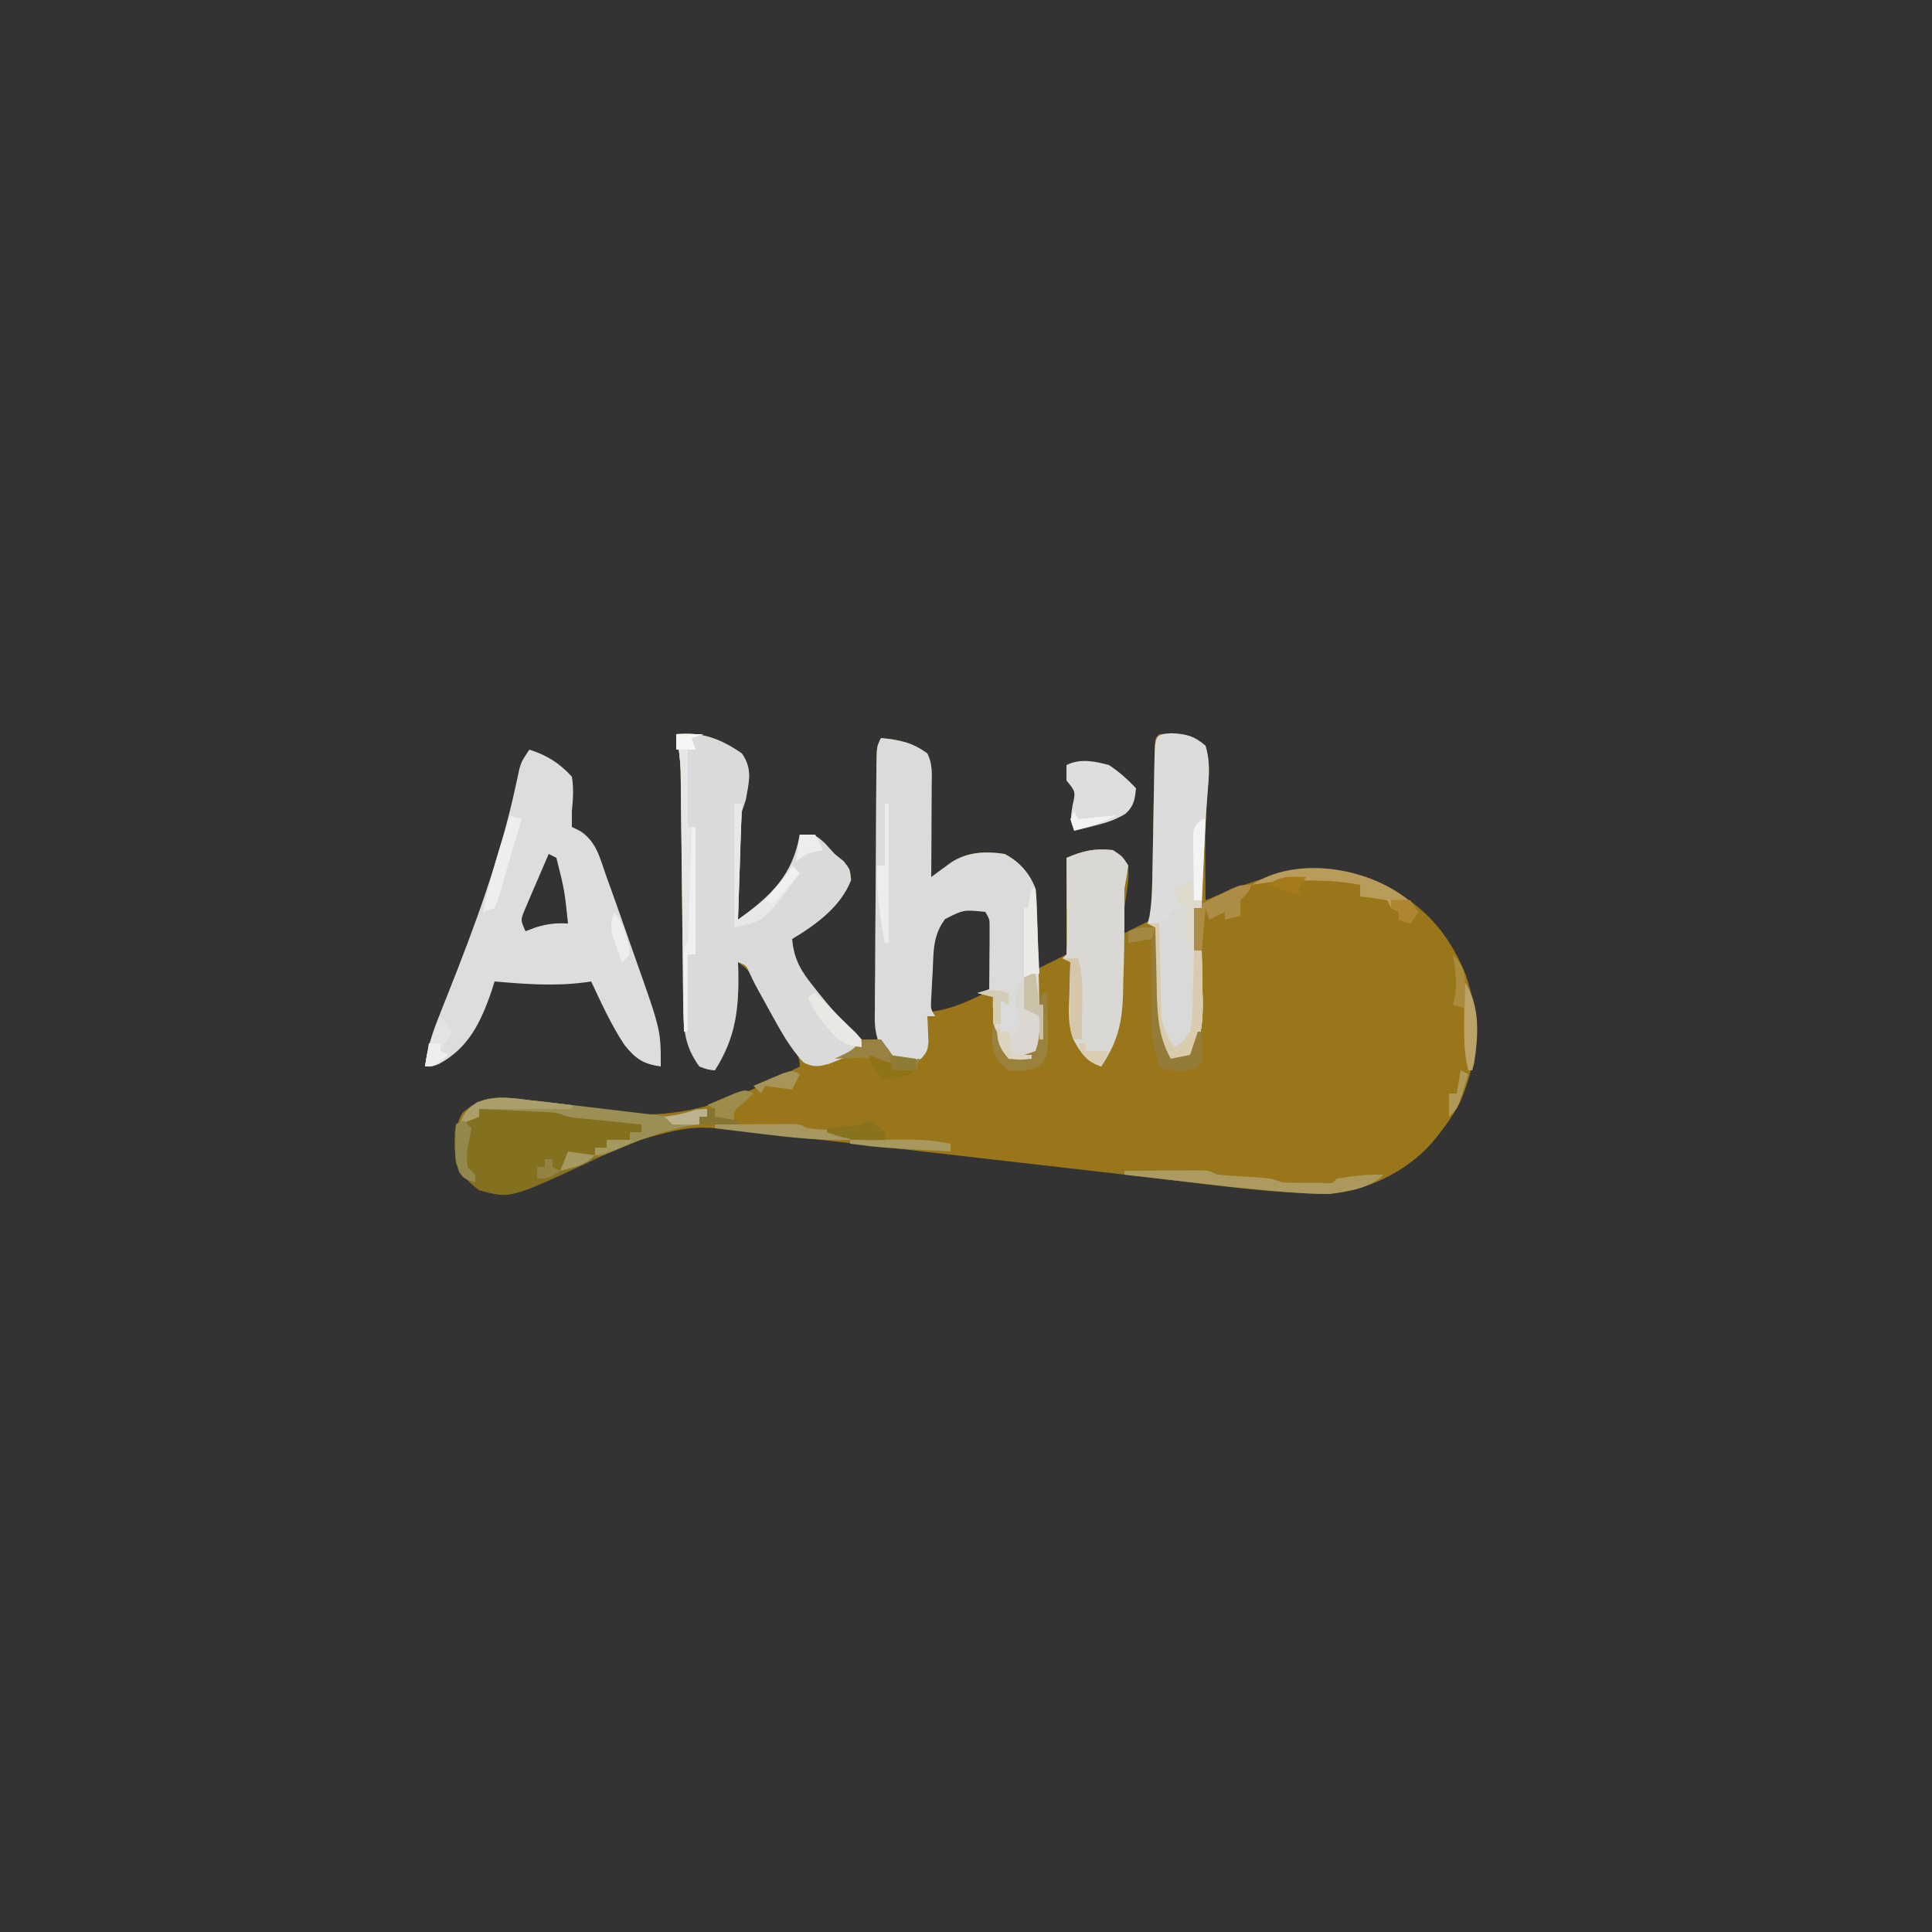 <?xml version="1.0" encoding="UTF-8"?>
<svg xmlns="http://www.w3.org/2000/svg" xmlns:xlink="http://www.w3.org/1999/xlink" width="248px" height="248px" viewBox="0 0 248 248" version="1.1">
<rect x="0" y="0" width="248" height="248" fill="#333333" stroke="none"/>
<g id="surface1">
<path style=" stroke:none;fill-rule:nonzero;fill:rgb(60%,46.275%,10.196%);fill-opacity:1;" d="M 86.801 94.238 C 90.031 93.891 92.566 94.863 95.234 96.719 C 96.637 98.77 96.137 100.324 95.73 102.668 C 95.484 103.406 95.484 103.406 95.234 104.164 C 95.156 105.223 95.105 106.281 95.074 107.344 C 95.059 107.965 95.035 108.586 95.012 109.227 C 94.992 109.879 94.973 110.527 94.957 111.195 C 94.93 111.863 94.914 112.523 94.887 113.18 C 94.836 114.805 94.785 116.422 94.734 118.051 C 98.961 115.004 101.73 112.414 102.668 107.133 C 104.652 107.133 104.652 107.133 105.898 108.25 C 106.305 108.703 106.715 109.152 107.133 109.617 C 107.719 110.09 107.719 110.09 108.316 110.574 C 109.117 111.602 109.117 111.602 109.246 112.965 C 107.93 116.383 104.75 118.688 101.68 120.531 C 101.887 123.137 102.855 124.715 104.469 126.695 C 104.695 126.98 104.918 127.262 105.145 127.547 C 107.609 130.758 107.609 130.758 110.605 133.422 C 111.262 133.422 111.914 133.422 112.594 133.422 C 112.594 132.953 112.594 132.484 112.594 132 C 112.582 127.574 112.57 123.152 112.566 118.73 C 112.562 116.457 112.559 114.184 112.551 111.91 C 112.547 109.715 112.543 107.52 112.543 105.328 C 112.543 104.492 112.543 103.652 112.543 102.812 C 112.539 101.645 112.539 100.473 112.539 99.301 C 112.535 98.949 112.535 98.602 112.531 98.246 C 112.539 95.84 112.539 95.84 113.086 94.734 C 115.445 94.965 117.117 95.301 119.035 96.719 C 119.762 98.168 119.59 99.449 119.582 101.066 C 119.582 101.395 119.582 101.723 119.582 102.062 C 119.578 103.109 119.57 104.164 119.566 105.215 C 119.566 105.926 119.566 106.637 119.562 107.352 C 119.555 109.102 119.547 110.848 119.535 112.594 C 119.887 112.332 119.887 112.332 120.246 112.062 C 120.551 111.84 120.863 111.617 121.176 111.383 C 121.484 111.156 121.793 110.938 122.102 110.703 C 124.199 109.336 126.543 109.246 128.965 109.617 C 130.871 110.625 132.129 112.078 132.93 114.082 C 133.039 115.258 133.039 115.258 133.027 116.555 C 133.023 117.246 133.023 117.246 133.016 117.957 C 133 118.68 133 118.68 132.988 119.414 C 132.984 119.902 132.984 120.391 132.98 120.891 C 132.965 122.09 132.945 123.297 132.93 124.496 C 134.238 123.84 135.551 123.188 136.898 122.516 C 136.898 118.418 136.898 114.332 136.898 110.113 C 139.238 109.172 140.395 108.855 142.848 109.117 C 143.973 109.832 143.973 109.832 144.832 111.102 C 144.934 112.664 144.703 114.148 144.465 115.691 C 144.371 116.32 144.371 116.32 144.289 116.953 C 144.148 117.98 143.996 119.008 143.836 120.031 C 145.148 119.375 146.457 118.723 147.809 118.051 C 147.824 116.996 147.824 116.996 147.848 115.918 C 147.895 113.32 147.945 110.715 147.996 108.117 C 148.012 106.984 148.035 105.859 148.051 104.734 C 148.086 103.117 148.113 101.5 148.145 99.887 C 148.152 99.375 148.164 98.871 148.172 98.348 C 148.184 97.879 148.195 97.414 148.199 96.934 C 148.207 96.516 148.219 96.105 148.227 95.684 C 148.301 94.734 148.301 94.734 148.801 94.238 C 151.238 94.051 152.852 94.109 154.75 95.73 C 155.312 97.621 155.223 99.238 155.027 101.184 C 154.637 105.973 154.707 110.762 154.75 115.566 C 155.23 115.363 155.707 115.16 156.203 114.953 C 163.129 112.059 169.336 110.312 176.699 113.148 C 182.316 115.754 185.797 119.348 188.145 125.113 C 190.133 131.012 189.832 135.582 187.484 141.363 C 186.637 142.98 185.668 144.402 184.516 145.82 C 184.266 146.133 184.016 146.445 183.758 146.762 C 180.504 150.398 175.48 152.848 170.621 153.266 C 162.824 153.172 155.047 152.012 147.312 151.113 C 145.383 150.895 143.449 150.668 141.512 150.453 C 135.785 149.797 130.055 149.141 124.324 148.484 C 119.859 147.965 115.395 147.457 110.926 146.945 C 108.633 146.688 106.344 146.422 104.059 146.16 C 102.629 145.992 101.203 145.828 99.773 145.668 C 98.805 145.559 97.84 145.441 96.875 145.332 C 88.883 144.418 88.883 144.418 81.297 146.566 C 80.898 146.742 80.5 146.922 80.09 147.102 C 78.84 147.66 77.598 148.227 76.355 148.801 C 65.527 153.777 65.527 153.777 61.504 152.766 C 60.066 151.68 59.324 150.891 58.531 149.297 C 58.27 146.918 58.176 144.961 59.363 142.848 C 61.184 141.273 62.641 140.762 65.027 140.93 C 65.848 141.02 66.668 141.109 67.488 141.207 C 67.938 141.25 68.395 141.289 68.859 141.332 C 71.488 141.594 74.051 141.965 76.645 142.48 C 86.848 144.324 93.746 141.512 102.668 136.898 C 102.668 135.582 102.195 135.145 101.434 134.074 C 99.758 131.641 98.406 129.09 97.078 126.461 C 96.242 124.672 96.242 124.672 94.734 123.504 C 94.75 123.879 94.762 124.262 94.77 124.652 C 94.859 129.555 94.422 133.227 91.762 137.395 C 90.859 137.297 90.859 137.297 89.777 136.898 C 87.898 134.328 87.73 132.145 87.695 129.02 C 87.695 128.68 87.691 128.34 87.688 127.996 C 87.68 127.262 87.668 126.527 87.66 125.793 C 87.648 124.629 87.641 123.465 87.625 122.301 C 87.598 119.828 87.57 117.355 87.547 114.883 C 87.512 112.023 87.484 109.16 87.453 106.301 C 87.438 105.16 87.426 104.02 87.414 102.871 C 87.406 102.168 87.402 101.457 87.391 100.758 C 87.383 100.145 87.375 99.527 87.371 98.895 C 87.301 97.305 87.102 95.805 86.801 94.238 Z M 120.031 119.035 C 119.449 120.203 119.434 121 119.375 122.297 C 119.359 122.742 119.336 123.188 119.32 123.645 C 119.297 124.113 119.277 124.574 119.258 125.051 C 119.234 125.527 119.215 125.992 119.191 126.477 C 119.137 127.633 119.086 128.793 119.035 129.949 C 121.215 129.672 122.957 129.125 124.93 128.188 C 125.648 127.852 125.648 127.852 126.383 127.504 C 126.738 127.324 127.102 127.156 127.469 126.98 C 127.5 125.523 127.516 124.066 127.535 122.605 C 127.543 122.188 127.555 121.781 127.559 121.355 C 127.559 120.957 127.562 120.555 127.566 120.148 C 127.574 119.777 127.578 119.418 127.586 119.035 C 127.531 117.891 127.531 117.891 126.48 116.562 C 123.328 116.145 122.078 116.438 120.031 119.035 Z M 120.031 119.035 "/>
<path style=" stroke:none;fill-rule:nonzero;fill:rgb(85.49%,85.49%,85.49%);fill-opacity:1;" d="M 86.801 94.238 C 90.031 93.891 92.566 94.863 95.234 96.719 C 96.637 98.77 96.137 100.324 95.73 102.668 C 95.562 103.16 95.398 103.652 95.234 104.164 C 95.156 105.223 95.105 106.281 95.074 107.344 C 95.059 107.965 95.035 108.586 95.012 109.227 C 94.992 109.879 94.973 110.527 94.957 111.195 C 94.93 111.863 94.914 112.523 94.887 113.18 C 94.836 114.805 94.785 116.422 94.734 118.051 C 98.961 115.004 101.73 112.414 102.668 107.133 C 104.652 107.133 104.652 107.133 105.898 108.25 C 106.305 108.703 106.715 109.152 107.133 109.617 C 107.523 109.93 107.914 110.25 108.316 110.574 C 109.117 111.602 109.117 111.602 109.246 112.965 C 107.93 116.383 104.75 118.688 101.68 120.531 C 101.887 123.141 102.855 124.715 104.469 126.695 C 104.695 126.98 104.914 127.262 105.141 127.547 C 106.828 129.652 108.633 131.582 110.605 133.422 C 110.113 134.914 110.113 134.914 109.051 135.504 C 108.613 135.68 108.176 135.848 107.727 136.031 C 107.293 136.203 106.859 136.379 106.414 136.566 C 105.02 136.93 104.465 137.02 103.168 136.398 C 101.355 134.488 100.148 132.211 98.887 129.922 C 98.691 129.57 98.496 129.219 98.301 128.859 C 96.82 126.203 96.82 126.203 96.223 124.906 C 95.793 123.918 95.793 123.918 94.734 123.504 C 94.75 123.879 94.762 124.262 94.77 124.652 C 94.859 129.555 94.422 133.227 91.762 137.395 C 90.859 137.297 90.859 137.297 89.777 136.898 C 87.898 134.328 87.73 132.145 87.695 129.02 C 87.695 128.516 87.695 128.516 87.688 127.996 C 87.68 127.262 87.668 126.527 87.66 125.793 C 87.648 124.629 87.641 123.465 87.625 122.301 C 87.598 119.828 87.57 117.355 87.547 114.883 C 87.512 112.023 87.484 109.16 87.453 106.301 C 87.438 105.16 87.426 104.02 87.414 102.871 C 87.406 102.168 87.402 101.457 87.391 100.758 C 87.383 100.145 87.375 99.527 87.371 98.895 C 87.301 97.305 87.102 95.805 86.801 94.238 Z M 86.801 94.238 "/>
<path style=" stroke:none;fill-rule:nonzero;fill:rgb(86.667%,86.667%,86.667%);fill-opacity:1;" d="M 67.949 96.223 C 70.211 96.949 71.805 97.941 73.406 99.699 C 73.672 101.215 73.551 102.629 73.406 104.164 C 73.406 104.812 73.406 105.473 73.406 106.148 C 73.777 106.328 74.141 106.512 74.52 106.699 C 76.648 108.145 77.012 110.223 77.871 112.594 C 77.992 112.926 78.109 113.254 78.238 113.594 C 79.09 115.961 79.926 118.34 80.75 120.723 C 81.043 121.562 81.34 122.406 81.641 123.25 C 84.828 132.246 84.828 132.246 84.816 136.898 C 82.578 136.574 81.605 135.934 80.168 134.148 C 78.465 131.582 77.191 128.77 75.887 125.984 C 75.617 126.023 75.344 126.066 75.062 126.105 C 71.145 126.613 67.406 126.324 63.484 125.984 C 63.352 126.418 63.215 126.852 63.074 127.301 C 61.707 131.23 60.148 134.492 56.41 136.547 C 55.551 136.898 55.551 136.898 54.562 136.898 C 54.855 134.652 55.441 132.734 56.285 130.633 C 56.539 129.992 56.793 129.355 57.035 128.723 C 57.176 128.387 57.305 128.059 57.438 127.719 C 60.922 118.961 64.156 110.246 66.168 101.016 C 66.258 100.605 66.348 100.191 66.441 99.77 C 66.523 99.41 66.594 99.043 66.676 98.672 C 66.965 97.715 66.965 97.715 67.949 96.223 Z M 70.434 109.617 C 69.836 110.992 69.246 112.359 68.66 113.742 C 68.496 114.129 68.324 114.52 68.152 114.918 C 67.988 115.297 67.836 115.672 67.672 116.059 C 67.523 116.406 67.375 116.75 67.223 117.102 C 66.836 118.145 66.836 118.145 67.453 119.535 C 67.895 119.375 68.336 119.211 68.789 119.035 C 70.289 118.59 71.371 118.453 72.914 118.547 C 72.465 114.27 72.465 114.27 71.422 110.113 C 71.094 109.949 70.77 109.785 70.434 109.617 Z M 70.434 109.617 "/>
<path style=" stroke:none;fill-rule:nonzero;fill:rgb(85.882%,85.882%,85.882%);fill-opacity:1;" d="M 113.086 94.734 C 115.445 94.965 117.117 95.301 119.035 96.719 C 119.762 98.168 119.59 99.449 119.582 101.066 C 119.582 101.395 119.582 101.723 119.582 102.062 C 119.578 103.109 119.57 104.164 119.566 105.215 C 119.566 105.926 119.566 106.637 119.562 107.352 C 119.555 109.102 119.547 110.848 119.535 112.594 C 119.766 112.418 120.004 112.246 120.246 112.062 C 120.551 111.84 120.863 111.617 121.176 111.383 C 121.484 111.156 121.793 110.938 122.102 110.703 C 124.199 109.336 126.543 109.246 128.965 109.617 C 130.863 110.621 132.16 112.07 132.93 114.082 C 133.082 115.672 133.082 115.672 133.129 117.531 C 133.141 117.859 133.152 118.184 133.164 118.52 C 133.191 119.566 133.219 120.602 133.234 121.648 C 133.258 122.352 133.277 123.055 133.297 123.77 C 133.344 125.496 133.383 127.227 133.422 128.965 C 133.586 128.965 133.754 128.965 133.918 128.965 C 134.051 131.098 134.105 132.914 133.363 134.941 C 132.434 135.902 132.434 135.902 130.945 136.215 C 129.453 135.902 129.453 135.902 128.559 134.785 C 127.531 132.41 127.418 130.574 127.469 127.969 C 126.82 127.801 126.16 127.641 125.484 127.469 C 126.223 127.223 126.223 127.223 126.98 126.98 C 126.988 125.512 127 124.039 127.008 122.57 C 127.012 122.156 127.016 121.742 127.023 121.312 C 127.023 120.91 127.027 120.508 127.027 120.102 C 127.027 119.727 127.027 119.363 127.027 118.984 C 127.031 118.004 127.031 118.004 126.48 117.055 C 123.684 116.766 123.684 116.766 121.305 117.984 C 119.715 120.148 119.855 122.137 119.719 124.746 C 119.699 125.184 119.668 125.621 119.645 126.066 C 119.621 126.488 119.602 126.902 119.578 127.332 C 119.562 127.715 119.539 128.098 119.52 128.492 C 119.473 129.496 119.473 129.496 120.031 130.449 C 119.707 130.449 119.375 130.449 119.035 130.449 C 119.059 130.758 119.078 131.055 119.09 131.375 C 119.105 131.773 119.121 132.172 119.133 132.59 C 119.148 132.984 119.168 133.379 119.184 133.793 C 119.035 134.914 119.035 134.914 118.359 135.785 C 117.551 136.398 117.551 136.398 116.371 136.676 C 114.758 136.328 114.129 135.582 113.121 134.309 C 112.234 132.824 112.262 131.316 112.301 129.645 C 112.301 129.273 112.301 128.91 112.301 128.527 C 112.301 127.324 112.312 126.125 112.332 124.922 C 112.336 124.082 112.34 123.25 112.34 122.406 C 112.348 120.652 112.355 118.898 112.379 117.145 C 112.398 114.898 112.414 112.648 112.422 110.402 C 112.43 108.254 112.445 106.109 112.453 103.969 C 112.457 103.555 112.461 103.148 112.461 102.723 C 112.473 101.566 112.484 100.41 112.496 99.254 C 112.496 98.91 112.496 98.566 112.5 98.207 C 112.539 95.84 112.539 95.84 113.086 94.734 Z M 113.086 94.734 "/>
<path style=" stroke:none;fill-rule:nonzero;fill:rgb(86.275%,86.275%,86.275%);fill-opacity:1;" d="M 150.414 94.117 C 152.375 94.246 153.262 94.457 154.75 95.73 C 155.297 97.59 155.238 99.203 155.062 101.121 C 154.781 104.508 154.613 107.895 154.473 111.285 C 154.441 112.062 154.441 112.062 154.406 112.855 C 154.355 114.094 154.305 115.324 154.254 116.562 C 153.926 116.562 153.602 116.562 153.266 116.562 C 153.266 118.355 153.266 120.16 153.266 122.016 C 153.59 122.016 153.918 122.016 154.254 122.016 C 154.297 123.684 154.328 125.34 154.348 127.008 C 154.367 127.707 154.367 127.707 154.391 128.426 C 154.418 131.301 154.219 133.383 152.766 135.902 C 151.438 136.371 151.438 136.371 150.285 136.398 C 148 132.793 148.062 129.684 148.18 125.484 C 148.191 124.867 148.195 124.246 148.207 123.605 C 148.23 122.086 148.262 120.562 148.301 119.035 C 147.977 118.879 147.652 118.711 147.312 118.547 C 147.391 118.234 147.469 117.926 147.555 117.609 C 147.906 115.461 147.914 113.348 147.949 111.176 C 147.953 110.703 147.965 110.234 147.977 109.754 C 148.012 107.75 148.051 105.754 148.082 103.75 C 148.105 102.285 148.137 100.824 148.164 99.367 C 148.172 98.906 148.18 98.449 148.188 97.98 C 148.258 94.285 148.258 94.285 150.414 94.117 Z M 150.414 94.117 "/>
<path style=" stroke:none;fill-rule:nonzero;fill:rgb(85.49%,84.706%,83.137%);fill-opacity:1;" d="M 142.848 109.117 C 144.086 109.93 144.086 109.93 144.832 111.102 C 144.688 112.102 144.516 113.09 144.336 114.082 C 144.316 114.977 144.32 115.879 144.336 116.777 C 144.355 119.996 144.289 123.199 144.18 126.418 C 144.168 127.152 144.168 127.152 144.148 127.898 C 144.016 131.504 143.383 133.863 141.363 136.898 C 139.488 136.293 138.73 135.16 137.805 133.473 C 137.059 131.594 137.188 129.738 137.266 127.754 C 137.277 127.34 137.289 126.93 137.297 126.508 C 137.316 125.508 137.352 124.508 137.395 123.504 C 137.062 123.344 136.738 123.176 136.398 123.008 C 136.566 122.844 136.727 122.68 136.898 122.516 C 136.941 121.594 136.953 120.672 136.945 119.754 C 136.945 119.191 136.941 118.637 136.941 118.062 C 136.938 117.477 136.93 116.887 136.926 116.277 C 136.922 115.691 136.922 115.105 136.918 114.492 C 136.91 113.031 136.91 111.574 136.898 110.113 C 138.996 109.207 140.539 108.863 142.848 109.117 Z M 142.848 109.117 "/>
<path style=" stroke:none;fill-rule:nonzero;fill:rgb(51.765%,44.314%,12.549%);fill-opacity:1;" d="M 61.504 142.352 C 63.129 142.336 64.746 142.332 66.371 142.324 C 67.062 142.316 67.062 142.316 67.766 142.309 C 68.211 142.305 68.656 142.305 69.105 142.301 C 69.723 142.297 69.723 142.297 70.348 142.293 C 71.422 142.352 71.422 142.352 72.914 142.848 C 73.719 142.957 74.523 143.039 75.34 143.109 C 75.801 143.156 76.266 143.203 76.75 143.246 C 77.234 143.289 77.719 143.332 78.211 143.375 C 78.703 143.418 79.191 143.465 79.699 143.512 C 80.91 143.625 82.121 143.734 83.332 143.836 C 82.996 144.004 82.672 144.172 82.336 144.336 C 82.336 144.66 82.336 144.992 82.336 145.332 C 81.844 145.332 81.352 145.332 80.848 145.332 C 80.848 145.656 80.848 145.98 80.848 146.32 C 79.863 146.32 78.879 146.32 77.871 146.32 C 77.871 146.645 77.871 146.977 77.871 147.312 C 77.379 147.312 76.895 147.312 76.383 147.312 C 76.383 147.805 76.383 148.293 76.383 148.801 C 65.469 153.91 65.469 153.91 61.504 152.766 C 60.066 151.68 59.324 150.891 58.531 149.297 C 58.453 148.473 58.418 147.645 58.402 146.816 C 58.391 146.375 58.379 145.934 58.363 145.48 C 58.418 145.102 58.473 144.727 58.531 144.336 C 60.016 143.348 60.016 143.348 61.504 143.348 C 61.504 143.012 61.504 142.688 61.504 142.352 Z M 61.504 142.352 "/>
<path style=" stroke:none;fill-rule:nonzero;fill:rgb(85.098%,85.098%,84.314%);fill-opacity:1;" d="M 153.266 113.086 C 153.266 113.902 153.266 114.723 153.266 115.566 C 153.59 115.566 153.918 115.566 154.254 115.566 C 154.254 115.895 154.254 116.227 154.254 116.562 C 153.926 116.562 153.602 116.562 153.266 116.562 C 153.266 118.355 153.266 120.16 153.266 122.016 C 153.59 122.016 153.918 122.016 154.254 122.016 C 154.297 123.684 154.328 125.34 154.348 127.008 C 154.367 127.707 154.367 127.707 154.391 128.426 C 154.418 131.301 154.219 133.383 152.766 135.902 C 151.438 136.371 151.438 136.371 150.285 136.398 C 148 132.793 148.062 129.684 148.18 125.484 C 148.191 124.867 148.195 124.246 148.207 123.605 C 148.23 122.086 148.262 120.562 148.301 119.035 C 147.977 118.879 147.652 118.711 147.312 118.547 C 147.711 118.484 148.109 118.418 148.523 118.355 C 148.941 118.258 149.355 118.156 149.793 118.051 C 149.953 117.723 150.121 117.391 150.285 117.055 C 151.309 116.5 151.309 116.5 152.27 116.066 C 151.945 116.066 151.617 116.066 151.281 116.066 C 151.113 115.406 150.957 114.754 150.785 114.082 C 152.703 113.086 152.703 113.086 153.266 113.086 Z M 153.266 113.086 "/>
<path style=" stroke:none;fill-rule:nonzero;fill:rgb(87.059%,87.059%,87.059%);fill-opacity:1;" d="M 142.352 98.207 C 143.66 99.066 144.75 100.047 145.82 101.184 C 145.672 102.629 145.578 103.434 144.492 104.441 C 143.176 105.258 141.996 105.617 140.492 105.992 C 140.008 106.113 139.516 106.242 139.012 106.367 C 138.645 106.457 138.266 106.543 137.887 106.637 C 137.395 105.152 137.395 105.152 137.672 103.418 C 138.086 101.629 138.086 101.629 136.898 100.191 C 136.898 99.535 136.898 98.887 136.898 98.207 C 138.652 97.332 140.5 97.703 142.352 98.207 Z M 142.352 98.207 "/>
<path style=" stroke:none;fill-rule:nonzero;fill:rgb(60.784%,56.078%,33.333%);fill-opacity:1;" d="M 67.516 141.172 C 67.961 141.219 68.402 141.27 68.855 141.32 C 70.375 141.492 71.895 141.672 73.406 141.852 C 75.273 142.078 77.137 142.297 79.004 142.512 C 80.238 142.652 81.477 142.801 82.707 142.953 C 83.562 143.051 83.562 143.051 84.43 143.152 C 85.188 143.242 85.188 143.242 85.957 143.336 C 87.406 143.348 88.039 143.047 89.281 142.352 C 89.773 142.352 90.262 142.352 90.766 142.352 C 90.766 142.676 90.766 143.012 90.766 143.348 C 90.441 143.348 90.117 143.348 89.777 143.348 C 89.777 143.672 89.777 143.996 89.777 144.336 C 89.504 144.371 89.234 144.414 88.957 144.449 C 85.719 144.984 82.855 146.027 79.855 147.297 C 77.465 148.301 77.465 148.301 76.383 148.301 C 76.383 147.977 76.383 147.652 76.383 147.312 C 76.875 147.312 77.367 147.312 77.871 147.312 C 77.871 146.984 77.871 146.656 77.871 146.32 C 78.855 146.32 79.84 146.32 80.848 146.32 C 80.848 145.992 80.848 145.668 80.848 145.332 C 81.34 145.332 81.832 145.332 82.336 145.332 C 82.336 144.996 82.336 144.672 82.336 144.336 C 81.922 144.293 81.922 144.293 81.496 144.254 C 80.238 144.125 78.977 144 77.719 143.871 C 77.062 143.805 77.062 143.805 76.395 143.738 C 75.973 143.695 75.551 143.652 75.117 143.609 C 74.73 143.57 74.344 143.535 73.941 143.496 C 72.914 143.348 72.914 143.348 71.422 142.848 C 70.652 142.773 69.879 142.723 69.105 142.691 C 68.445 142.66 68.445 142.66 67.766 142.625 C 67.305 142.609 66.848 142.586 66.371 142.57 C 65.902 142.547 65.438 142.527 64.957 142.504 C 63.809 142.449 62.652 142.398 61.504 142.352 C 61.504 142.676 61.504 143.012 61.504 143.348 C 60.684 143.672 59.867 143.996 59.02 144.336 C 59.52 142.895 59.98 142.379 61.262 141.52 C 63.523 140.664 65.16 140.871 67.516 141.172 Z M 67.516 141.172 "/>
<path style=" stroke:none;fill-rule:nonzero;fill:rgb(86.275%,84.314%,82.353%);fill-opacity:1;" d="M 132.93 124.992 C 133.09 126.301 133.258 127.609 133.422 128.965 C 133.586 128.965 133.754 128.965 133.918 128.965 C 134.051 131.098 134.105 132.914 133.363 134.941 C 132.434 135.902 132.434 135.902 130.945 136.215 C 129.453 135.902 129.453 135.902 128.559 134.785 C 127.531 132.41 127.418 130.574 127.469 127.969 C 126.82 127.801 126.16 127.641 125.484 127.469 C 126.883 127.164 126.883 127.164 128.465 126.98 C 128.957 127.305 129.449 127.629 129.949 127.969 C 129.789 128.293 129.625 128.625 129.453 128.965 C 129.129 128.797 128.801 128.629 128.465 128.465 C 128.465 129.773 128.465 131.086 128.465 132.434 C 128.789 132.434 129.117 132.434 129.453 132.434 C 129.621 132.758 129.785 133.082 129.949 133.422 C 130.504 132.238 130.504 132.238 130.945 130.945 C 130.781 130.613 130.613 130.289 130.449 129.949 C 130.293 128.527 130.293 128.527 130.449 126.98 C 132.066 124.992 132.066 124.992 132.93 124.992 Z M 132.93 124.992 "/>
<path style=" stroke:none;fill-rule:nonzero;fill:rgb(90.196%,90.196%,90.196%);fill-opacity:1;" d="M 86.801 94.238 C 87.941 94.238 89.094 94.238 90.27 94.238 C 89.777 94.402 89.293 94.57 88.785 94.734 C 88.949 95.227 89.109 95.719 89.281 96.223 C 88.957 96.223 88.621 96.223 88.285 96.223 C 88.285 99.5 88.285 102.77 88.285 106.148 C 88.617 106.148 88.945 106.148 89.281 106.148 C 89.281 111.543 89.281 116.949 89.281 122.516 C 88.957 122.516 88.621 122.516 88.285 122.516 C 88.285 125.785 88.285 129.062 88.285 132.434 C 88.129 132.434 87.961 132.434 87.793 132.434 C 87.789 132 87.785 131.562 87.777 131.113 C 87.73 127.016 87.68 122.91 87.625 118.809 C 87.598 116.707 87.57 114.594 87.547 112.488 C 87.52 110.453 87.5 108.418 87.465 106.383 C 87.453 105.605 87.453 104.828 87.441 104.055 C 87.43 102.961 87.41 101.879 87.402 100.785 C 87.391 100.168 87.383 99.551 87.375 98.91 C 87.305 97.316 87.102 95.809 86.801 94.238 Z M 86.801 94.238 "/>
<path style=" stroke:none;fill-rule:nonzero;fill:rgb(67.451%,60.392%,37.647%);fill-opacity:1;" d="M 144.336 150.285 C 146.133 150.277 147.934 150.266 149.73 150.258 C 150.5 150.25 150.5 150.25 151.285 150.242 C 151.773 150.242 152.262 150.238 152.762 150.238 C 153.441 150.234 153.441 150.234 154.133 150.23 C 155.25 150.285 155.25 150.285 156.238 150.785 C 157.387 150.887 158.531 150.965 159.68 151.031 C 163.016 151.227 163.016 151.227 164.668 151.777 C 165.77 151.824 166.863 151.84 167.957 151.836 C 168.828 151.84 168.828 151.84 169.711 151.84 C 171.07 151.934 171.07 151.934 171.617 151.281 C 172.613 151.164 173.621 151.074 174.625 151.004 C 175.445 150.941 175.445 150.941 176.285 150.875 C 176.918 150.828 176.918 150.828 177.566 150.785 C 175.715 152.637 173.141 152.871 170.621 153.266 C 169.324 153.258 168.074 153.219 166.785 153.121 C 166.422 153.094 166.062 153.074 165.684 153.043 C 161.359 152.742 157.051 152.246 152.738 151.742 C 151.918 151.652 151.098 151.559 150.273 151.465 C 148.293 151.242 146.312 151.012 144.336 150.785 C 144.336 150.617 144.336 150.457 144.336 150.285 Z M 144.336 150.285 "/>
<path style=" stroke:none;fill-rule:nonzero;fill:rgb(85.098%,80%,68.235%);fill-opacity:1;" d="M 147.312 118.547 C 147.805 118.547 148.293 118.547 148.801 118.547 C 148.809 118.938 148.816 119.324 148.824 119.734 C 148.859 121.516 148.91 123.297 148.957 125.09 C 148.969 125.703 148.977 126.32 148.988 126.957 C 149.008 127.559 149.02 128.148 149.043 128.766 C 149.059 129.309 149.066 129.859 149.078 130.422 C 149.316 132.086 149.832 133.051 150.785 134.418 C 151.867 133.758 151.867 133.758 152.766 132.434 C 153.094 130.66 153.113 128.898 153.137 127.102 C 153.164 126.367 153.164 126.367 153.184 125.621 C 153.223 124.418 153.242 123.219 153.266 122.016 C 153.59 122.016 153.918 122.016 154.254 122.016 C 154.297 123.684 154.328 125.34 154.348 127.008 C 154.367 127.707 154.367 127.707 154.391 128.426 C 154.418 131.301 154.219 133.383 152.766 135.902 C 151.438 136.371 151.438 136.371 150.285 136.398 C 148 132.793 148.062 129.684 148.18 125.484 C 148.191 124.867 148.195 124.246 148.207 123.605 C 148.23 122.086 148.262 120.562 148.301 119.035 C 147.977 118.879 147.652 118.711 147.312 118.547 Z M 147.312 118.547 "/>
<path style=" stroke:none;fill-rule:nonzero;fill:rgb(72.549%,61.176%,34.902%);fill-opacity:1;" d="M 180.473 115.293 C 181.164 115.973 181.164 115.973 182.031 117.055 C 181.707 117.547 181.375 118.039 181.035 118.547 C 180.551 118.379 180.059 118.215 179.551 118.051 C 179.551 117.723 179.551 117.391 179.551 117.055 C 179.227 116.895 178.898 116.727 178.562 116.562 C 178.316 116.07 178.316 116.07 178.066 115.566 C 176.914 115.363 175.754 115.199 174.594 115.07 C 174.594 114.578 174.594 114.094 174.594 113.582 C 172.344 113.148 170.215 113.023 167.926 113.027 C 166.988 113.027 166.988 113.027 166.035 113.023 C 164.211 113.086 162.504 113.289 160.703 113.582 C 166.309 109.848 175.34 111.312 180.473 115.293 Z M 180.473 115.293 "/>
<path style=" stroke:none;fill-rule:nonzero;fill:rgb(58.431%,48.235%,21.961%);fill-opacity:1;" d="M 148.301 119.035 C 148.309 119.426 148.32 119.812 148.328 120.215 C 148.363 121.984 148.41 123.75 148.457 125.523 C 148.473 126.129 148.484 126.738 148.492 127.367 C 148.586 130.562 148.727 133.082 150.285 135.902 C 151.516 135.656 151.516 135.656 152.766 135.406 C 153.094 134.43 153.426 133.445 153.762 132.434 C 153.922 132.434 154.09 132.434 154.254 132.434 C 154.352 135.438 154.352 135.438 154.254 136.398 C 153.266 137.395 153.266 137.395 151.531 137.488 C 149.793 137.395 149.793 137.395 148.801 136.898 C 147.613 133.445 147.691 130.098 147.746 126.48 C 147.754 125.91 147.758 125.332 147.758 124.746 C 147.77 123.34 147.789 121.934 147.809 120.531 C 146.828 120.688 145.844 120.855 144.832 121.02 C 144.832 120.535 144.832 120.043 144.832 119.535 C 146.32 119.035 146.32 119.035 148.301 119.035 Z M 148.301 119.035 "/>
<path style=" stroke:none;fill-rule:nonzero;fill:rgb(67.843%,55.294%,27.059%);fill-opacity:1;" d="M 160.703 113.582 C 160.207 114.578 160.207 114.578 159.215 115.566 C 159.215 116.227 159.215 116.879 159.215 117.551 C 158.559 117.719 157.906 117.875 157.234 118.051 C 157.234 117.723 157.234 117.391 157.234 117.055 C 156.25 117.547 156.25 117.547 155.25 118.051 C 155.082 117.559 154.922 117.066 154.75 116.562 C 154.59 118.355 154.426 120.16 154.254 122.016 C 153.926 122.016 153.602 122.016 153.266 122.016 C 153.266 120.215 153.266 118.414 153.266 116.562 C 154.223 116.062 155.184 115.562 156.145 115.07 C 156.68 114.797 157.215 114.523 157.77 114.238 C 159.215 113.582 159.215 113.582 160.703 113.582 Z M 160.703 113.582 "/>
<path style=" stroke:none;fill-rule:nonzero;fill:rgb(90.98%,90.98%,90.98%);fill-opacity:1;" d="M 94.238 103.168 C 94.57 103.168 94.895 103.168 95.234 103.168 C 95.066 108.082 94.906 112.984 94.734 118.051 C 98.051 115.699 98.051 115.699 100.438 112.902 C 100.676 112.559 100.918 112.219 101.164 111.867 C 101.34 111.617 101.504 111.363 101.68 111.102 C 102.008 111.43 102.332 111.762 102.668 112.098 C 98.098 118.266 98.098 118.266 94.238 119.035 C 94.238 113.805 94.238 108.566 94.238 103.168 Z M 94.238 103.168 "/>
<path style=" stroke:none;fill-rule:nonzero;fill:rgb(64.706%,59.216%,37.255%);fill-opacity:1;" d="M 91.762 144.336 C 93.559 144.32 95.352 144.316 97.152 144.305 C 97.918 144.301 97.918 144.301 98.703 144.293 C 99.195 144.289 99.684 144.289 100.191 144.285 C 100.871 144.281 100.871 144.281 101.555 144.277 C 102.668 144.336 102.668 144.336 103.664 144.832 C 104.949 144.965 106.238 145.051 107.523 145.145 C 107.891 145.199 108.25 145.266 108.621 145.332 C 108.867 145.82 108.867 145.82 109.117 146.32 C 105.332 146.414 101.684 146.035 97.926 145.578 C 97.336 145.504 96.742 145.434 96.125 145.359 C 94.672 145.191 93.219 145.008 91.762 144.832 C 91.762 144.664 91.762 144.508 91.762 144.336 Z M 91.762 144.336 "/>
<path style=" stroke:none;fill-rule:nonzero;fill:rgb(60.392%,50.98%,23.529%);fill-opacity:1;" d="M 133.918 127.469 C 134.086 127.469 134.246 127.469 134.418 127.469 C 134.441 128.676 134.461 129.871 134.48 131.066 C 134.488 131.578 134.488 131.578 134.5 132.094 C 134.535 135.469 134.535 135.469 133.422 136.898 C 132.113 137.465 130.867 137.551 129.453 137.395 C 128.215 136.398 128.215 136.398 127.469 134.914 C 127.348 133.023 127.348 133.023 127.469 131.438 C 128.23 132.895 128.863 134.375 129.453 135.902 C 131.188 135.52 131.188 135.52 132.93 134.914 C 133.422 133.422 133.465 132.465 133.422 130.91 C 133.371 128.578 133.371 128.578 133.918 127.469 Z M 133.918 127.469 "/>
<path style=" stroke:none;fill-rule:nonzero;fill:rgb(93.333%,93.333%,93.333%);fill-opacity:1;" d="M 65.469 104.652 C 65.961 104.82 66.453 104.988 66.965 105.152 C 66.621 106.297 66.277 107.441 65.93 108.578 C 65.605 109.672 65.289 110.762 64.98 111.863 C 64.82 112.441 64.648 113.02 64.48 113.613 C 64.328 114.164 64.172 114.711 64.012 115.273 C 63.84 115.695 63.672 116.125 63.484 116.562 C 62.992 116.723 62.508 116.887 62 117.055 C 62.832 112.82 64.156 108.762 65.469 104.652 Z M 65.469 104.652 "/>
<path style=" stroke:none;fill-rule:nonzero;fill:rgb(92.941%,92.941%,92.941%);fill-opacity:1;" d="M 113.582 103.168 C 113.75 103.168 113.91 103.168 114.082 103.168 C 114.082 109.059 114.082 114.953 114.082 121.02 C 113.914 121.02 113.754 121.02 113.582 121.02 C 112.961 117.68 112.461 114.508 112.594 111.102 C 112.922 111.102 113.246 111.102 113.582 111.102 C 113.582 108.484 113.582 105.863 113.582 103.168 Z M 113.582 103.168 "/>
<path style=" stroke:none;fill-rule:nonzero;fill:rgb(94.118%,94.118%,94.118%);fill-opacity:1;" d="M 88.785 106.148 C 88.949 106.148 89.109 106.148 89.281 106.148 C 89.281 111.543 89.281 116.949 89.281 122.516 C 88.957 122.516 88.621 122.516 88.285 122.516 C 88.285 125.785 88.285 129.062 88.285 132.434 C 88.129 132.434 87.961 132.434 87.793 132.434 C 87.777 130.621 87.77 128.82 87.758 127.008 C 87.754 126.492 87.75 125.973 87.746 125.441 C 87.746 124.703 87.746 124.703 87.746 123.957 C 87.746 123.5 87.742 123.047 87.738 122.574 C 87.793 121.52 87.793 121.52 88.285 121.02 C 88.371 119.922 88.414 118.824 88.445 117.723 C 88.457 117.387 88.469 117.059 88.473 116.719 C 88.512 115.664 88.535 114.609 88.566 113.555 C 88.586 112.836 88.613 112.121 88.629 111.41 C 88.684 109.652 88.734 107.895 88.785 106.148 Z M 88.785 106.148 "/>
<path style=" stroke:none;fill-rule:nonzero;fill:rgb(66.667%,61.961%,41.569%);fill-opacity:1;" d="M 68.383 141.27 C 69.109 141.348 69.109 141.348 69.852 141.43 C 71.035 141.562 72.223 141.703 73.406 141.852 C 73.406 142.02 73.406 142.188 73.406 142.352 C 69.484 142.352 65.555 142.352 61.504 142.352 C 61.504 142.676 61.504 143.012 61.504 143.348 C 60.684 143.672 59.867 143.996 59.02 144.336 C 59.508 142.926 59.98 142.383 61.207 141.512 C 63.711 140.602 65.781 140.934 68.383 141.27 Z M 68.383 141.27 "/>
<path style=" stroke:none;fill-rule:nonzero;fill:rgb(59.608%,50.98%,25.882%);fill-opacity:1;" d="M 113.086 133.422 C 113.395 133.832 113.703 134.246 114.016 134.664 C 114.973 136.086 114.973 136.086 116.684 136.059 C 117.137 136.008 117.582 135.957 118.051 135.902 C 117.883 136.395 117.723 136.887 117.551 137.395 C 114.809 137.582 114.809 137.582 113.66 136.648 C 112.273 135.684 111.41 135.75 109.738 135.809 C 109.25 135.824 108.766 135.84 108.262 135.848 C 107.891 135.871 107.516 135.891 107.133 135.902 C 107.445 135.754 107.75 135.609 108.066 135.457 C 109.152 134.938 109.152 134.938 110.113 134.102 C 111.102 133.422 111.102 133.422 113.086 133.422 Z M 113.086 133.422 "/>
<path style=" stroke:none;fill-rule:nonzero;fill:rgb(91.373%,90.98%,89.804%);fill-opacity:1;" d="M 104.652 127.469 C 105.227 128.043 105.789 128.605 106.352 129.172 C 106.926 129.738 107.5 130.301 108.074 130.855 C 108.387 131.16 108.703 131.469 109.027 131.777 C 109.328 132.066 109.629 132.355 109.934 132.652 C 110.605 133.422 110.605 133.422 110.605 134.418 C 108.504 134.172 107.645 133.656 106.297 132.027 C 106.008 131.688 105.719 131.344 105.426 131 C 104.703 130.02 104.164 129.07 103.664 127.969 C 103.992 127.801 104.316 127.641 104.652 127.469 Z M 104.652 127.469 "/>
<path style=" stroke:none;fill-rule:nonzero;fill:rgb(91.765%,92.157%,90.588%);fill-opacity:1;" d="M 132.434 114.082 C 132.598 114.082 132.758 114.082 132.93 114.082 C 133.09 117.68 133.258 121.281 133.422 124.992 C 132.77 125.156 132.113 125.32 131.438 125.484 C 131.438 122.539 131.438 119.598 131.438 116.562 C 131.605 116.562 131.77 116.562 131.934 116.562 C 132.102 115.742 132.262 114.922 132.434 114.082 Z M 132.434 114.082 "/>
<path style=" stroke:none;fill-rule:nonzero;fill:rgb(73.333%,63.529%,40%);fill-opacity:1;" d="M 187.984 125.984 C 190.02 129.035 189.789 132.938 189.223 136.465 C 189.141 136.766 189.062 137.074 188.98 137.395 C 188.812 137.395 188.645 137.395 188.48 137.395 C 187.863 135.023 187.926 132.719 187.957 130.293 C 187.957 129.883 187.961 129.461 187.961 129.035 C 187.961 128.02 187.973 127 187.984 125.984 Z M 187.984 125.984 "/>
<path style=" stroke:none;fill-rule:nonzero;fill:rgb(87.059%,85.098%,79.608%);fill-opacity:1;" d="M 153.266 113.086 C 153.266 113.902 153.266 114.723 153.266 115.566 C 153.59 115.566 153.918 115.566 154.254 115.566 C 154.254 115.895 154.254 116.227 154.254 116.562 C 153.926 116.562 153.602 116.562 153.266 116.562 C 153.266 118.523 153.266 120.488 153.266 122.516 C 152.168 120.871 152.164 120.355 152.215 118.453 C 152.215 118.004 152.227 117.559 152.238 117.098 C 152.25 116.758 152.262 116.418 152.27 116.066 C 151.945 116.066 151.617 116.066 151.281 116.066 C 151.113 115.406 150.957 114.754 150.785 114.082 C 152.703 113.086 152.703 113.086 153.266 113.086 Z M 153.266 113.086 "/>
<path style=" stroke:none;fill-rule:nonzero;fill:rgb(65.49%,59.608%,37.647%);fill-opacity:1;" d="M 109.117 146.32 C 110.707 146.305 112.301 146.301 113.898 146.289 C 114.566 146.281 114.566 146.281 115.254 146.277 C 117.566 146.266 119.738 146.336 122.016 146.816 C 122.016 147.141 122.016 147.469 122.016 147.809 C 113.16 147.328 113.16 147.328 109.117 146.816 C 109.117 146.648 109.117 146.492 109.117 146.32 Z M 109.117 146.32 "/>
<path style=" stroke:none;fill-rule:nonzero;fill:rgb(83.529%,78.039%,67.059%);fill-opacity:1;" d="M 136.398 123.008 C 137.055 123.008 137.711 123.008 138.383 123.008 C 138.773 124.387 138.941 125.602 138.93 127.027 C 138.926 127.594 138.926 127.594 138.926 128.164 C 138.918 128.547 138.914 128.934 138.91 129.332 C 138.906 129.727 138.906 130.121 138.902 130.52 C 138.895 131.488 138.895 132.453 138.883 133.422 C 138.555 133.422 138.223 133.422 137.887 133.422 C 137.316 132.285 137.336 131.645 137.344 130.379 C 137.344 129.98 137.344 129.586 137.344 129.168 C 137.352 128.754 137.355 128.336 137.359 127.902 C 137.363 127.484 137.363 127.066 137.367 126.633 C 137.375 125.586 137.383 124.547 137.395 123.504 C 137.062 123.344 136.738 123.176 136.398 123.008 Z M 136.398 123.008 "/>
<path style=" stroke:none;fill-rule:nonzero;fill:rgb(95.294%,95.686%,95.294%);fill-opacity:1;" d="M 154.254 105.152 C 154.418 105.152 154.586 105.152 154.75 105.152 C 154.59 108.59 154.426 112.023 154.254 115.566 C 153.926 115.566 153.602 115.566 153.266 115.566 C 153.23 114.016 153.219 112.469 153.199 110.918 C 153.191 110.477 153.184 110.035 153.18 109.582 C 153.176 109.156 153.172 108.738 153.168 108.301 C 153.164 107.91 153.156 107.523 153.148 107.121 C 153.266 106.148 153.266 106.148 154.254 105.152 Z M 154.254 105.152 "/>
<path style=" stroke:none;fill-rule:nonzero;fill:rgb(89.02%,89.02%,89.02%);fill-opacity:1;" d="M 56.547 130.449 C 57.035 131.102 57.523 131.758 58.031 132.434 C 57.293 133.664 57.293 133.664 56.547 134.914 C 56.871 135.074 57.199 135.238 57.535 135.406 C 55.68 136.898 55.68 136.898 54.562 136.898 C 54.855 134.488 55.539 132.629 56.547 130.449 Z M 56.547 130.449 "/>
<path style=" stroke:none;fill-rule:nonzero;fill:rgb(79.608%,75.686%,65.882%);fill-opacity:1;" d="M 132.93 124.992 C 133.09 126.301 133.258 127.609 133.422 128.965 C 133.586 128.965 133.754 128.965 133.918 128.965 C 133.918 130.434 133.918 131.906 133.918 133.422 C 133.758 133.422 133.594 133.422 133.422 133.422 C 133.422 132.445 133.422 131.461 133.422 130.449 C 132.77 130.125 132.113 129.789 131.438 129.453 C 131.438 128.145 131.438 126.832 131.438 125.484 C 132.434 124.992 132.434 124.992 132.93 124.992 Z M 132.93 124.992 "/>
<path style=" stroke:none;fill-rule:nonzero;fill:rgb(57.255%,53.333%,29.804%);fill-opacity:1;" d="M 59.52 143.836 C 59.844 144.172 60.176 144.496 60.516 144.832 C 60.379 145.668 60.207 146.492 60.016 147.312 C 59.895 148.617 59.895 148.617 60.016 149.793 C 60.34 150.121 60.668 150.445 61.008 150.785 C 61.008 151.109 61.008 151.441 61.008 151.777 C 59.52 151.281 59.52 151.281 58.934 150.422 C 58.457 149.109 58.43 148.086 58.465 146.691 C 58.48 146.027 58.48 146.027 58.488 145.352 C 58.504 145.016 58.516 144.68 58.531 144.336 C 58.855 144.176 59.18 144.008 59.52 143.836 Z M 59.52 143.836 "/>
<path style=" stroke:none;fill-rule:nonzero;fill:rgb(53.333%,44.706%,11.765%);fill-opacity:1;" d="M 111.602 143.836 C 112.594 144.52 112.594 144.52 113.582 145.332 C 113.582 145.656 113.582 145.98 113.582 146.32 C 110.887 146.43 108.688 146.371 106.148 145.332 C 106.148 145.164 106.148 144.996 106.148 144.832 C 106.609 144.789 106.609 144.789 107.086 144.742 C 107.695 144.68 107.695 144.68 108.316 144.613 C 108.719 144.574 109.117 144.535 109.539 144.492 C 110.629 144.391 110.629 144.391 111.602 143.836 Z M 111.602 143.836 "/>
<path style=" stroke:none;fill-rule:nonzero;fill:rgb(61.569%,54.902%,29.02%);fill-opacity:1;" d="M 96.719 140.367 C 96.312 140.758 95.902 141.145 95.48 141.547 C 94.129 142.672 94.129 142.672 94.238 143.836 C 93.418 143.68 92.602 143.512 91.762 143.348 C 91.762 143.012 91.762 142.688 91.762 142.352 C 91.43 142.188 91.105 142.027 90.766 141.852 C 91.57 141.512 92.379 141.172 93.184 140.832 C 93.637 140.641 94.086 140.449 94.547 140.254 C 95.73 139.871 95.73 139.871 96.719 140.367 Z M 96.719 140.367 "/>
<path style=" stroke:none;fill-rule:nonzero;fill:rgb(82.353%,80.392%,71.373%);fill-opacity:1;" d="M 129.453 127.469 C 129.453 127.961 129.453 128.453 129.453 128.965 C 129.129 128.797 128.801 128.629 128.465 128.465 C 128.465 129.449 128.465 130.426 128.465 131.438 C 128.141 131.438 127.805 131.438 127.469 131.438 C 127.469 130.293 127.469 129.152 127.469 127.969 C 126.82 127.801 126.16 127.641 125.484 127.469 C 127.121 126.93 127.824 127.074 129.453 127.469 Z M 129.453 127.469 "/>
<path style=" stroke:none;fill-rule:nonzero;fill:rgb(56.078%,45.098%,7.843%);fill-opacity:1;" d="M 111.602 135.406 C 112.109 135.621 112.109 135.621 112.625 135.844 C 114.238 136.465 115.883 136.934 117.551 137.395 C 116.02 138.305 114.871 138.699 113.086 138.383 C 111.602 136.379 111.602 136.379 111.602 135.406 Z M 111.602 135.406 "/>
<path style=" stroke:none;fill-rule:nonzero;fill:rgb(65.49%,58.039%,34.902%);fill-opacity:1;" d="M 102.668 137.887 C 102.344 138.543 102.02 139.195 101.68 139.871 C 100.531 139.711 99.387 139.543 98.207 139.379 C 98.047 139.703 97.879 140.031 97.715 140.367 C 97.383 140.043 97.055 139.715 96.719 139.379 C 97.527 139.031 98.332 138.691 99.137 138.355 C 99.586 138.168 100.039 137.973 100.496 137.781 C 101.68 137.395 101.68 137.395 102.668 137.887 Z M 102.668 137.887 "/>
<path style=" stroke:none;fill-rule:nonzero;fill:rgb(66.667%,54.51%,23.922%);fill-opacity:1;" d="M 186.496 122.516 C 187.883 124.074 188.156 125.027 188.074 127.102 C 188.059 127.543 188.051 127.988 188.035 128.438 C 188.016 128.773 188.004 129.109 187.984 129.453 C 187.492 129.293 187 129.129 186.496 128.965 C 186.637 128.473 186.637 128.473 186.773 127.969 C 187.055 126.039 186.793 124.441 186.496 122.516 Z M 186.496 122.516 "/>
<path style=" stroke:none;fill-rule:nonzero;fill:rgb(93.333%,93.333%,93.333%);fill-opacity:1;" d="M 78.867 117.055 C 79.723 118.348 80.094 119.109 80.48 120.559 C 80.574 120.902 80.668 121.246 80.766 121.602 C 80.789 121.898 80.816 122.199 80.848 122.516 C 80.523 122.84 80.191 123.164 79.852 123.504 C 79.594 122.805 79.332 122.098 79.078 121.398 C 78.934 121.008 78.789 120.613 78.641 120.207 C 78.348 118.941 78.445 118.266 78.867 117.055 Z M 78.867 117.055 "/>
<path style=" stroke:none;fill-rule:nonzero;fill:rgb(68.235%,52.549%,19.608%);fill-opacity:1;" d="M 178.562 115.566 C 179.734 115.477 179.734 115.477 181.035 115.566 C 181.371 116.059 181.695 116.551 182.031 117.055 C 181.539 117.793 181.539 117.793 181.035 118.547 C 180.551 118.379 180.059 118.215 179.551 118.051 C 179.551 117.723 179.551 117.391 179.551 117.055 C 179.227 116.895 178.898 116.727 178.562 116.562 C 178.562 116.23 178.562 115.906 178.562 115.566 Z M 178.562 115.566 "/>
<path style=" stroke:none;fill-rule:nonzero;fill:rgb(67.451%,59.216%,36.078%);fill-opacity:1;" d="M 177.566 150.785 C 176.367 151.984 175.684 152.035 174.035 152.332 C 173.355 152.457 173.355 152.457 172.664 152.586 C 172.316 152.648 171.977 152.703 171.617 152.766 C 171.617 152.273 171.617 151.781 171.617 151.281 C 173.625 150.965 175.539 150.719 177.566 150.785 Z M 177.566 150.785 "/>
<path style=" stroke:none;fill-rule:nonzero;fill:rgb(64.314%,47.843%,10.588%);fill-opacity:1;" d="M 167.648 112.594 C 167.156 113.324 167.156 113.324 166.652 114.082 C 166.82 114.406 166.988 114.734 167.152 115.07 C 165.68 114.578 164.207 114.094 162.688 113.582 C 164.496 112.379 165.523 112.512 167.648 112.594 Z M 167.648 112.594 "/>
<path style=" stroke:none;fill-rule:nonzero;fill:rgb(73.333%,69.804%,55.686%);fill-opacity:1;" d="M 90.766 142.352 C 90.766 142.676 90.766 143.012 90.766 143.348 C 90.441 143.348 90.117 143.348 89.777 143.348 C 89.777 143.672 89.777 143.996 89.777 144.336 C 88.102 144.398 88.102 144.398 86.301 144.336 C 85.977 144.008 85.652 143.684 85.312 143.348 C 85.781 143.27 86.25 143.203 86.734 143.125 C 88.277 142.852 89.199 142.352 90.766 142.352 Z M 90.766 142.352 "/>
<path style=" stroke:none;fill-rule:nonzero;fill:rgb(92.941%,92.941%,92.941%);fill-opacity:1;" d="M 102.668 107.133 C 103.328 107.133 103.98 107.133 104.652 107.133 C 104.988 107.793 105.312 108.445 105.648 109.117 C 105.352 109.184 105.055 109.246 104.746 109.305 C 103.535 109.59 103.535 109.59 102.18 110.605 C 102.34 109.461 102.504 108.316 102.668 107.133 Z M 102.668 107.133 "/>
<path style=" stroke:none;fill-rule:nonzero;fill:rgb(95.294%,95.294%,95.294%);fill-opacity:1;" d="M 137.887 104.164 C 138.051 104.488 138.215 104.812 138.383 105.152 C 140.02 104.988 141.656 104.824 143.348 104.652 C 141.52 105.57 139.848 106.109 137.887 106.637 C 137.727 106.152 137.559 105.66 137.395 105.152 C 137.555 104.824 137.723 104.5 137.887 104.164 Z M 137.887 104.164 "/>
<path style=" stroke:none;fill-rule:nonzero;fill:rgb(68.235%,60%,34.902%);fill-opacity:1;" d="M 187.484 137.395 C 187.816 137.555 188.145 137.723 188.48 137.887 C 188.254 138.609 188.027 139.332 187.801 140.059 C 187.672 140.461 187.543 140.863 187.414 141.277 C 186.992 142.352 186.992 142.352 186 143.348 C 186 142.363 186 141.379 186 140.367 C 186.324 140.367 186.652 140.367 186.992 140.367 C 187.156 139.383 187.32 138.406 187.484 137.395 Z M 187.484 137.395 "/>
<path style=" stroke:none;fill-rule:nonzero;fill:rgb(64.314%,52.941%,25.49%);fill-opacity:1;" d="M 148.301 119.035 C 148.145 119.527 147.977 120.02 147.809 120.531 C 146.828 120.688 145.844 120.855 144.832 121.02 C 144.832 120.535 144.832 120.043 144.832 119.535 C 146.32 119.035 146.32 119.035 148.301 119.035 Z M 148.301 119.035 "/>
<path style=" stroke:none;fill-rule:nonzero;fill:rgb(86.275%,83.137%,74.902%);fill-opacity:1;" d="M 127.969 131.438 C 128.133 131.77 128.293 132.094 128.465 132.434 C 128.789 132.434 129.117 132.434 129.453 132.434 C 129.621 133.418 129.785 134.395 129.949 135.406 C 130.77 135.406 131.586 135.406 132.434 135.406 C 132.434 135.57 132.434 135.738 132.434 135.902 C 131.039 136.059 131.039 136.059 129.453 135.902 C 128.113 134.293 127.969 133.566 127.969 131.438 Z M 127.969 131.438 "/>
<path style=" stroke:none;fill-rule:nonzero;fill:rgb(64.706%,59.608%,38.039%);fill-opacity:1;" d="M 72.914 147.809 C 74.059 147.973 75.199 148.137 76.383 148.301 C 75.055 149.637 73.715 149.824 71.918 150.285 C 72.246 149.469 72.578 148.652 72.914 147.809 Z M 72.914 147.809 "/>
<path style=" stroke:none;fill-rule:nonzero;fill:rgb(52.157%,45.49%,19.608%);fill-opacity:1;" d="M 90.766 142.352 C 91.094 142.352 91.426 142.352 91.762 142.352 C 91.762 142.676 91.762 143.012 91.762 143.348 C 93.23 143.594 93.23 143.594 94.734 143.836 C 94.734 144.004 94.734 144.172 94.734 144.336 C 93.098 144.336 91.465 144.336 89.777 144.336 C 89.777 144.008 89.777 143.684 89.777 143.348 C 90.105 143.348 90.43 143.348 90.766 143.348 C 90.766 143.012 90.766 142.688 90.766 142.352 Z M 90.766 142.352 "/>
<path style=" stroke:none;fill-rule:nonzero;fill:rgb(94.118%,94.118%,94.118%);fill-opacity:1;" d="M 101.68 111.102 C 102.008 111.43 102.332 111.762 102.668 112.098 C 101.527 113.406 100.383 114.719 99.199 116.066 C 98.875 115.898 98.547 115.738 98.207 115.566 C 98.414 115.328 98.629 115.09 98.84 114.844 C 99.113 114.531 99.383 114.219 99.66 113.898 C 99.938 113.582 100.203 113.27 100.484 112.953 C 101.215 112.113 101.215 112.113 101.68 111.102 Z M 101.68 111.102 "/>
<path style=" stroke:none;fill-rule:nonzero;fill:rgb(57.647%,51.373%,26.275%);fill-opacity:1;" d="M 69.934 148.801 C 70.262 148.801 70.594 148.801 70.93 148.801 C 70.93 149.125 70.93 149.453 70.93 149.793 C 71.258 149.953 71.582 150.121 71.918 150.285 C 70.434 151.281 70.434 151.281 68.945 151.281 C 68.945 150.789 68.945 150.297 68.945 149.793 C 69.273 149.793 69.598 149.793 69.934 149.793 C 69.934 149.461 69.934 149.137 69.934 148.801 Z M 69.934 148.801 "/>
<path style=" stroke:none;fill-rule:nonzero;fill:rgb(64.314%,60.392%,37.647%);fill-opacity:1;" d="M 77.871 146.32 C 79.02 146.32 80.164 146.32 81.348 146.32 C 79.711 147.406 78.266 147.809 76.383 148.301 C 76.383 147.977 76.383 147.652 76.383 147.312 C 76.875 147.312 77.367 147.312 77.871 147.312 C 77.871 146.984 77.871 146.656 77.871 146.32 Z M 77.871 146.32 "/>
<path style=" stroke:none;fill-rule:nonzero;fill:rgb(55.686%,48.235%,21.176%);fill-opacity:1;" d="M 114.082 135.406 C 115.227 135.57 116.371 135.738 117.551 135.902 C 117.551 136.395 117.551 136.887 117.551 137.395 C 116.566 137.395 115.59 137.395 114.578 137.395 C 114.414 136.738 114.246 136.086 114.082 135.406 Z M 114.082 135.406 "/>
<path style=" stroke:none;fill-rule:nonzero;fill:rgb(85.882%,80.392%,70.196%);fill-opacity:1;" d="M 138.383 133.918 C 138.711 133.918 139.039 133.918 139.379 133.918 C 139.379 134.246 139.379 134.578 139.379 134.914 C 140.355 134.914 141.34 134.914 142.352 134.914 C 142.027 135.566 141.699 136.223 141.363 136.898 C 140.059 136.375 139.477 136.082 138.754 134.852 C 138.633 134.539 138.508 134.238 138.383 133.918 Z M 138.383 133.918 "/>
<path style=" stroke:none;fill-rule:nonzero;fill:rgb(93.333%,93.333%,93.333%);fill-opacity:1;" d="M 55.055 133.918 C 55.547 133.918 56.039 133.918 56.547 133.918 C 56.547 134.246 56.547 134.578 56.547 134.914 C 56.871 135.074 57.199 135.238 57.535 135.406 C 55.68 136.898 55.68 136.898 54.562 136.898 C 54.723 135.914 54.887 134.93 55.055 133.918 Z M 55.055 133.918 "/>
<path style=" stroke:none;fill-rule:nonzero;fill:rgb(96.471%,96.471%,96.471%);fill-opacity:1;" d="M 86.801 94.238 C 87.941 94.238 89.094 94.238 90.27 94.238 C 89.777 94.402 89.293 94.57 88.785 94.734 C 88.949 95.227 89.109 95.719 89.281 96.223 C 88.465 96.223 87.645 96.223 86.801 96.223 C 86.801 95.57 86.801 94.914 86.801 94.238 Z M 86.801 94.238 "/>
</g>
</svg>
